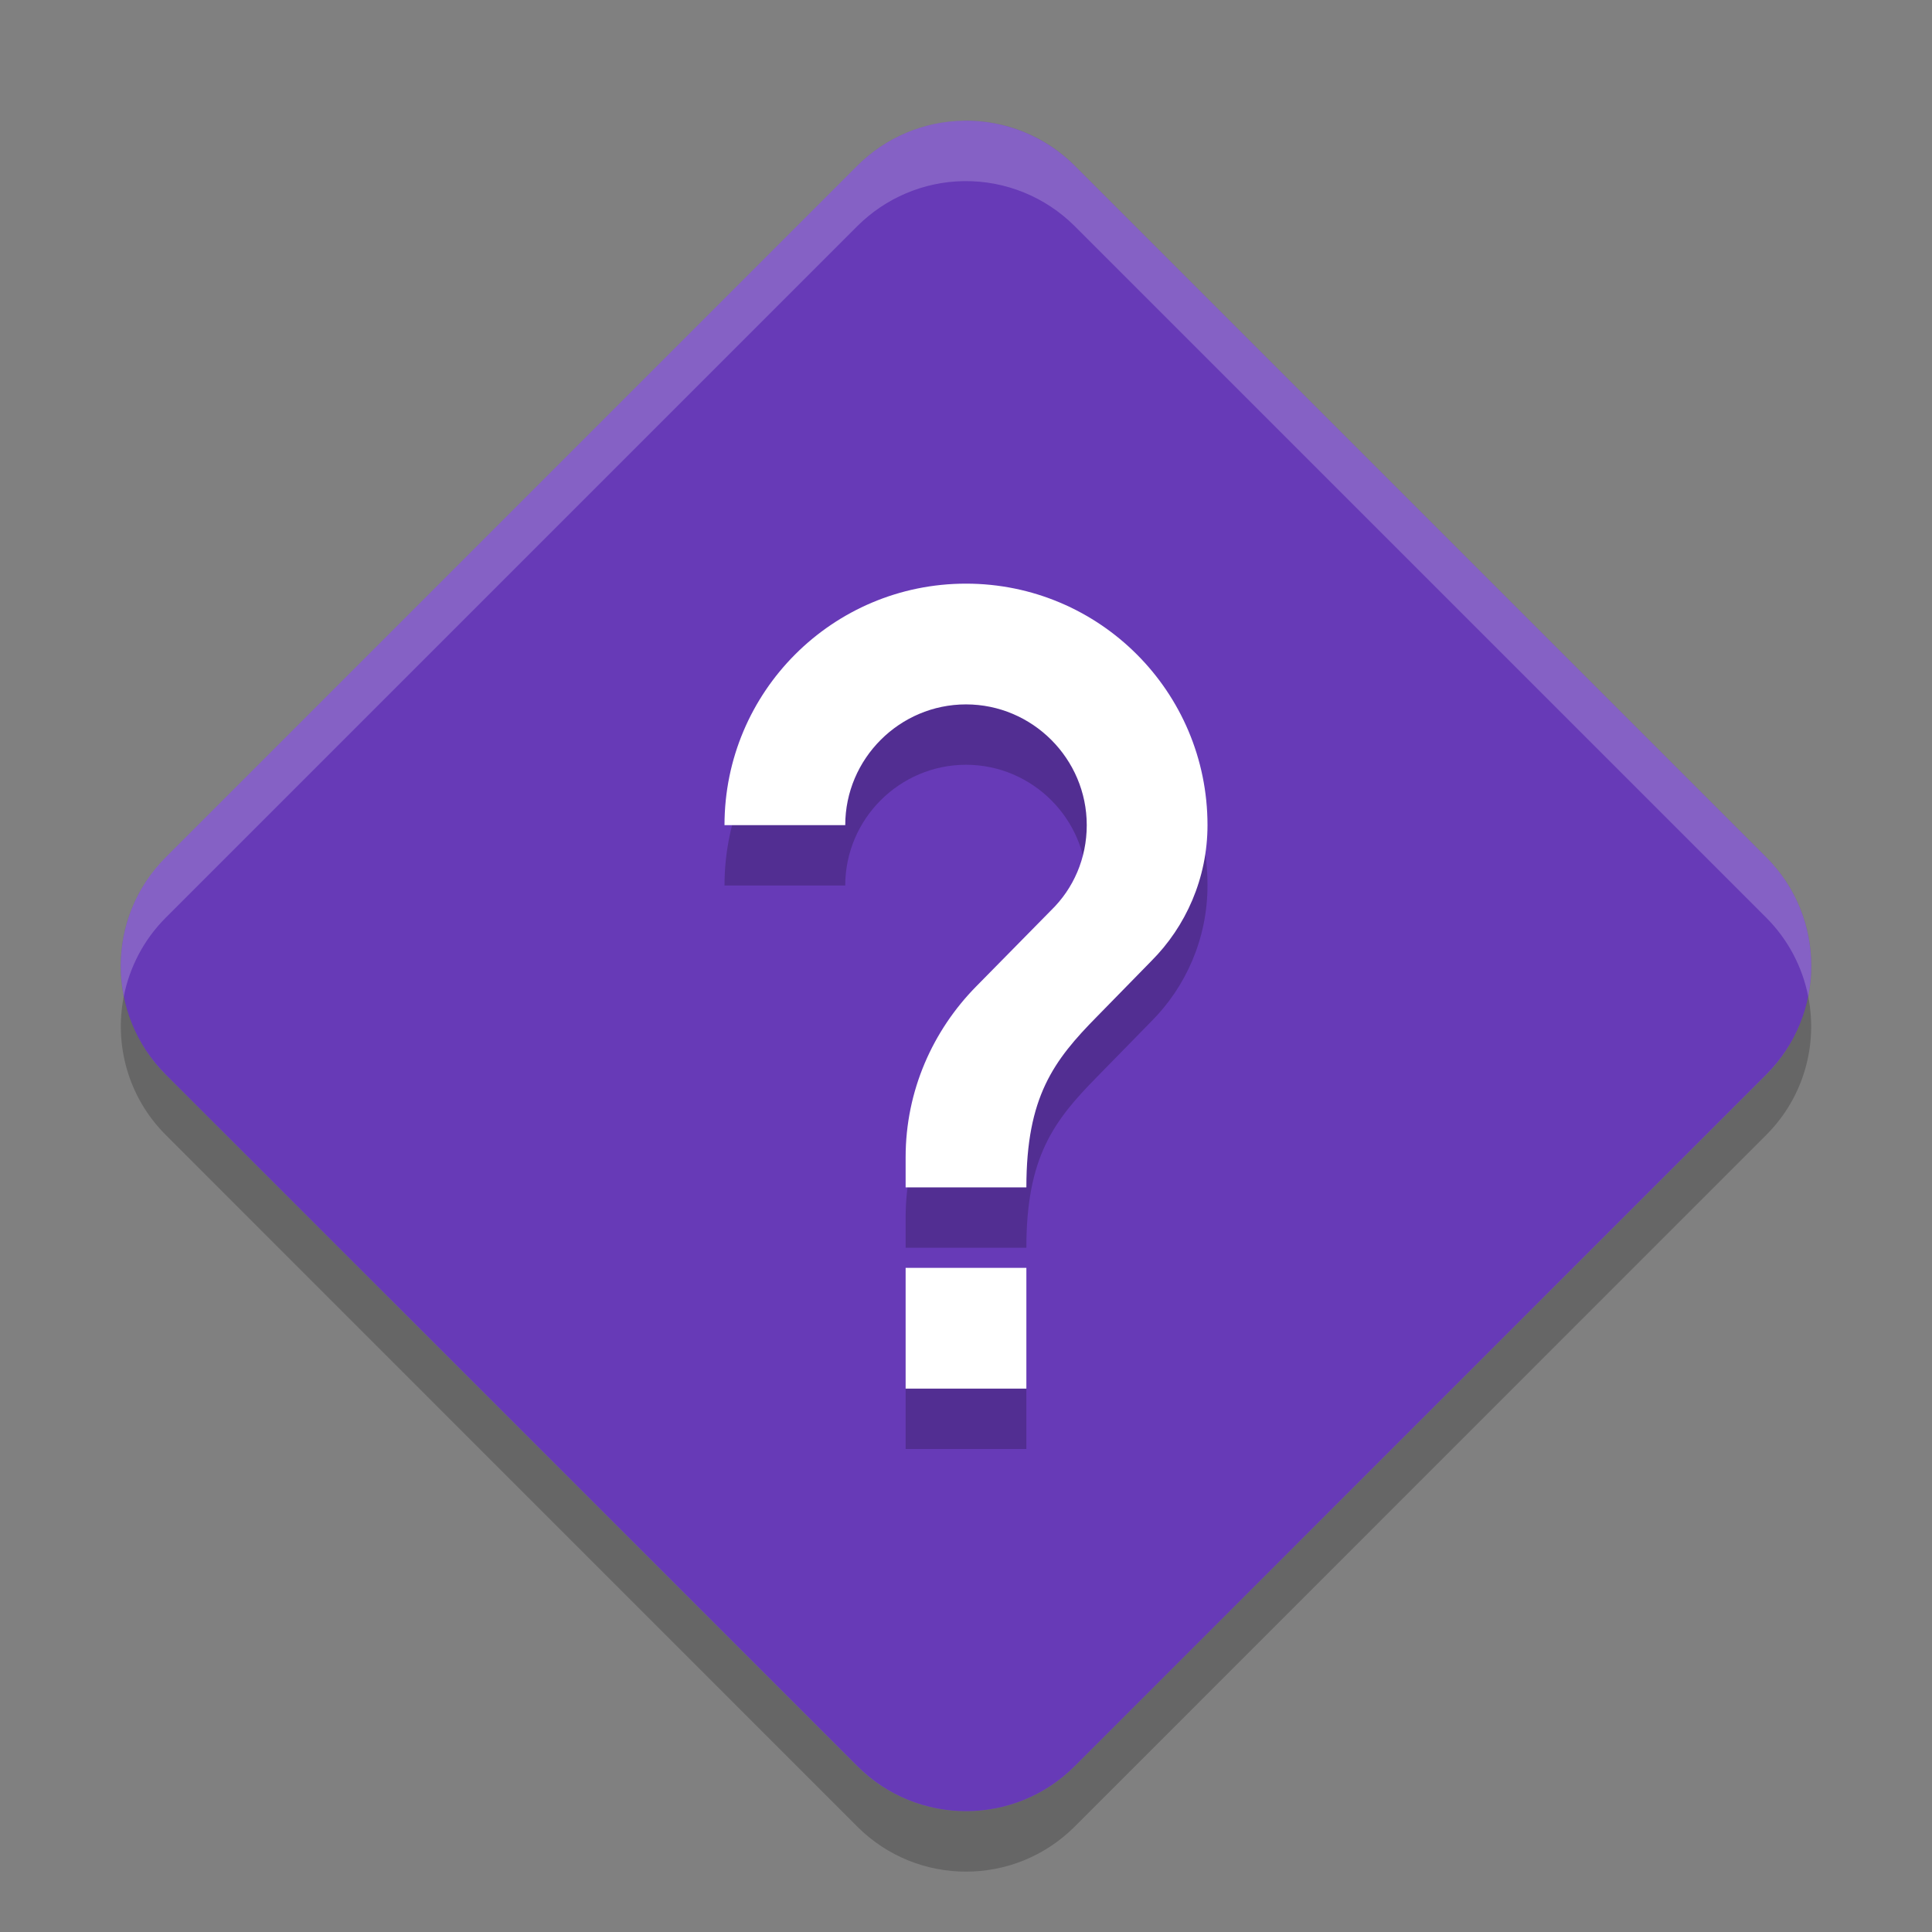 <?xml version="1.0" encoding="UTF-8" standalone="no"?>
<svg
   width="32"
   height="32"
   version="1"
   id="svg14"
   sodipodi:docname="dialog-question.svg"
   inkscape:version="1.1.1 (3bf5ae0d25, 2021-09-20)"
   xmlns:inkscape="http://www.inkscape.org/namespaces/inkscape"
   xmlns:sodipodi="http://sodipodi.sourceforge.net/DTD/sodipodi-0.dtd"
   xmlns="http://www.w3.org/2000/svg"
   xmlns:svg="http://www.w3.org/2000/svg">
  <rect width="100%" height="100%" fill="#808080" stroke="none"/>
  <defs
     id="defs18" />
  <sodipodi:namedview
     id="namedview16"
     pagecolor="#505050"
     bordercolor="#ffffff"
     borderopacity="1"
     inkscape:pageshadow="0"
     inkscape:pageopacity="0"
     inkscape:pagecheckerboard="1"
     showgrid="false"
     inkscape:zoom="23.03125"
     inkscape:cx="16"
     inkscape:cy="15.97829"
     inkscape:current-layer="svg14" />
  <path
     fill="#64db2d"
     fill-rule="evenodd"
     d="m 15.963,2 c -0.662,0.009 -1.295,0.277 -1.763,0.745 l -11.454,11.454 c -0.995,0.994 -0.995,2.607 0,3.601 l 11.454,11.453 c 0.994,0.995 2.607,0.995 3.601,0 l 11.453,-11.454 c 0.995,-0.994 0.995,-2.607 0,-3.601 l -11.454,-11.454 c -0.486,-0.486 -1.149,-0.755 -1.837,-0.745 z"
     id="path2"
     style="fill:#673ab7" />
  <rect
     fill="none"
     width="22.4"
     height="22.4"
     x="4.8"
     y="4.8"
     id="rect4" />
  <path
     fill="#fff"
     fill-rule="evenodd"
     opacity=".2"
     d="m15.963 2c-0.662 0.009-1.295 0.278-1.764 0.746l-11.453 11.453c-0.625 0.625-0.856 1.495-0.695 2.301 0.095-0.476 0.326-0.932 0.695-1.301l11.453-11.453c0.469-0.468 1.102-0.737 1.764-0.746 0.688-0.01 1.351 0.26 1.838 0.746l11.453 11.453c0.369 0.369 0.6 0.825 0.695 1.301 0.161-0.806-0.07-1.676-0.695-2.301l-11.453-11.453c-0.487-0.486-1.15-0.756-1.838-0.746z"
     id="path6" />
  <path
     fill-rule="evenodd"
     opacity=".2"
     d="m2.051 16.5c-0.161 0.806 0.07 1.674 0.695 2.299l11.453 11.455c0.994 0.995 2.607 0.995 3.602 0l11.453-11.455c0.625-0.625 0.856-1.492 0.695-2.299-0.095 0.476-0.326 0.932-0.695 1.301l-11.453 11.453c-0.994 0.995-2.607 0.995-3.602 0l-11.453-11.453c-0.369-0.369-0.6-0.825-0.695-1.301z"
     id="path8" />
  <path
     opacity=".2"
     d="m17 24h-2v-2h2zm2.07-7.083-0.9 0.92c-0.72 0.73-1.17 1.33-1.17 2.83h-2v-0.5c0-1.1 0.45-2.1 1.17-2.83l1.24-1.26c0.37-0.36 0.59-0.86 0.59-1.41 0-1.1-0.9-2-2-2s-2 0.9-2 2h-2c0-2.21 1.79-4 4-4s4 1.79 4 4c0 0.88-0.36 1.68-0.93 2.25z"
     id="path10" />
  <path
     fill="#fff"
     d="m17 23h-2v-2h2zm2.07-7.083-0.9 0.92c-0.72 0.73-1.17 1.33-1.17 2.83h-2v-0.5c0-1.1 0.45-2.1 1.17-2.83l1.24-1.26c0.37-0.36 0.59-0.86 0.59-1.41 0-1.1-0.9-2-2-2s-2 0.9-2 2h-2c0-2.21 1.79-4 4-4s4 1.79 4 4c0 0.88-0.36 1.68-0.93 2.25z"
     id="path12" />
</svg>

